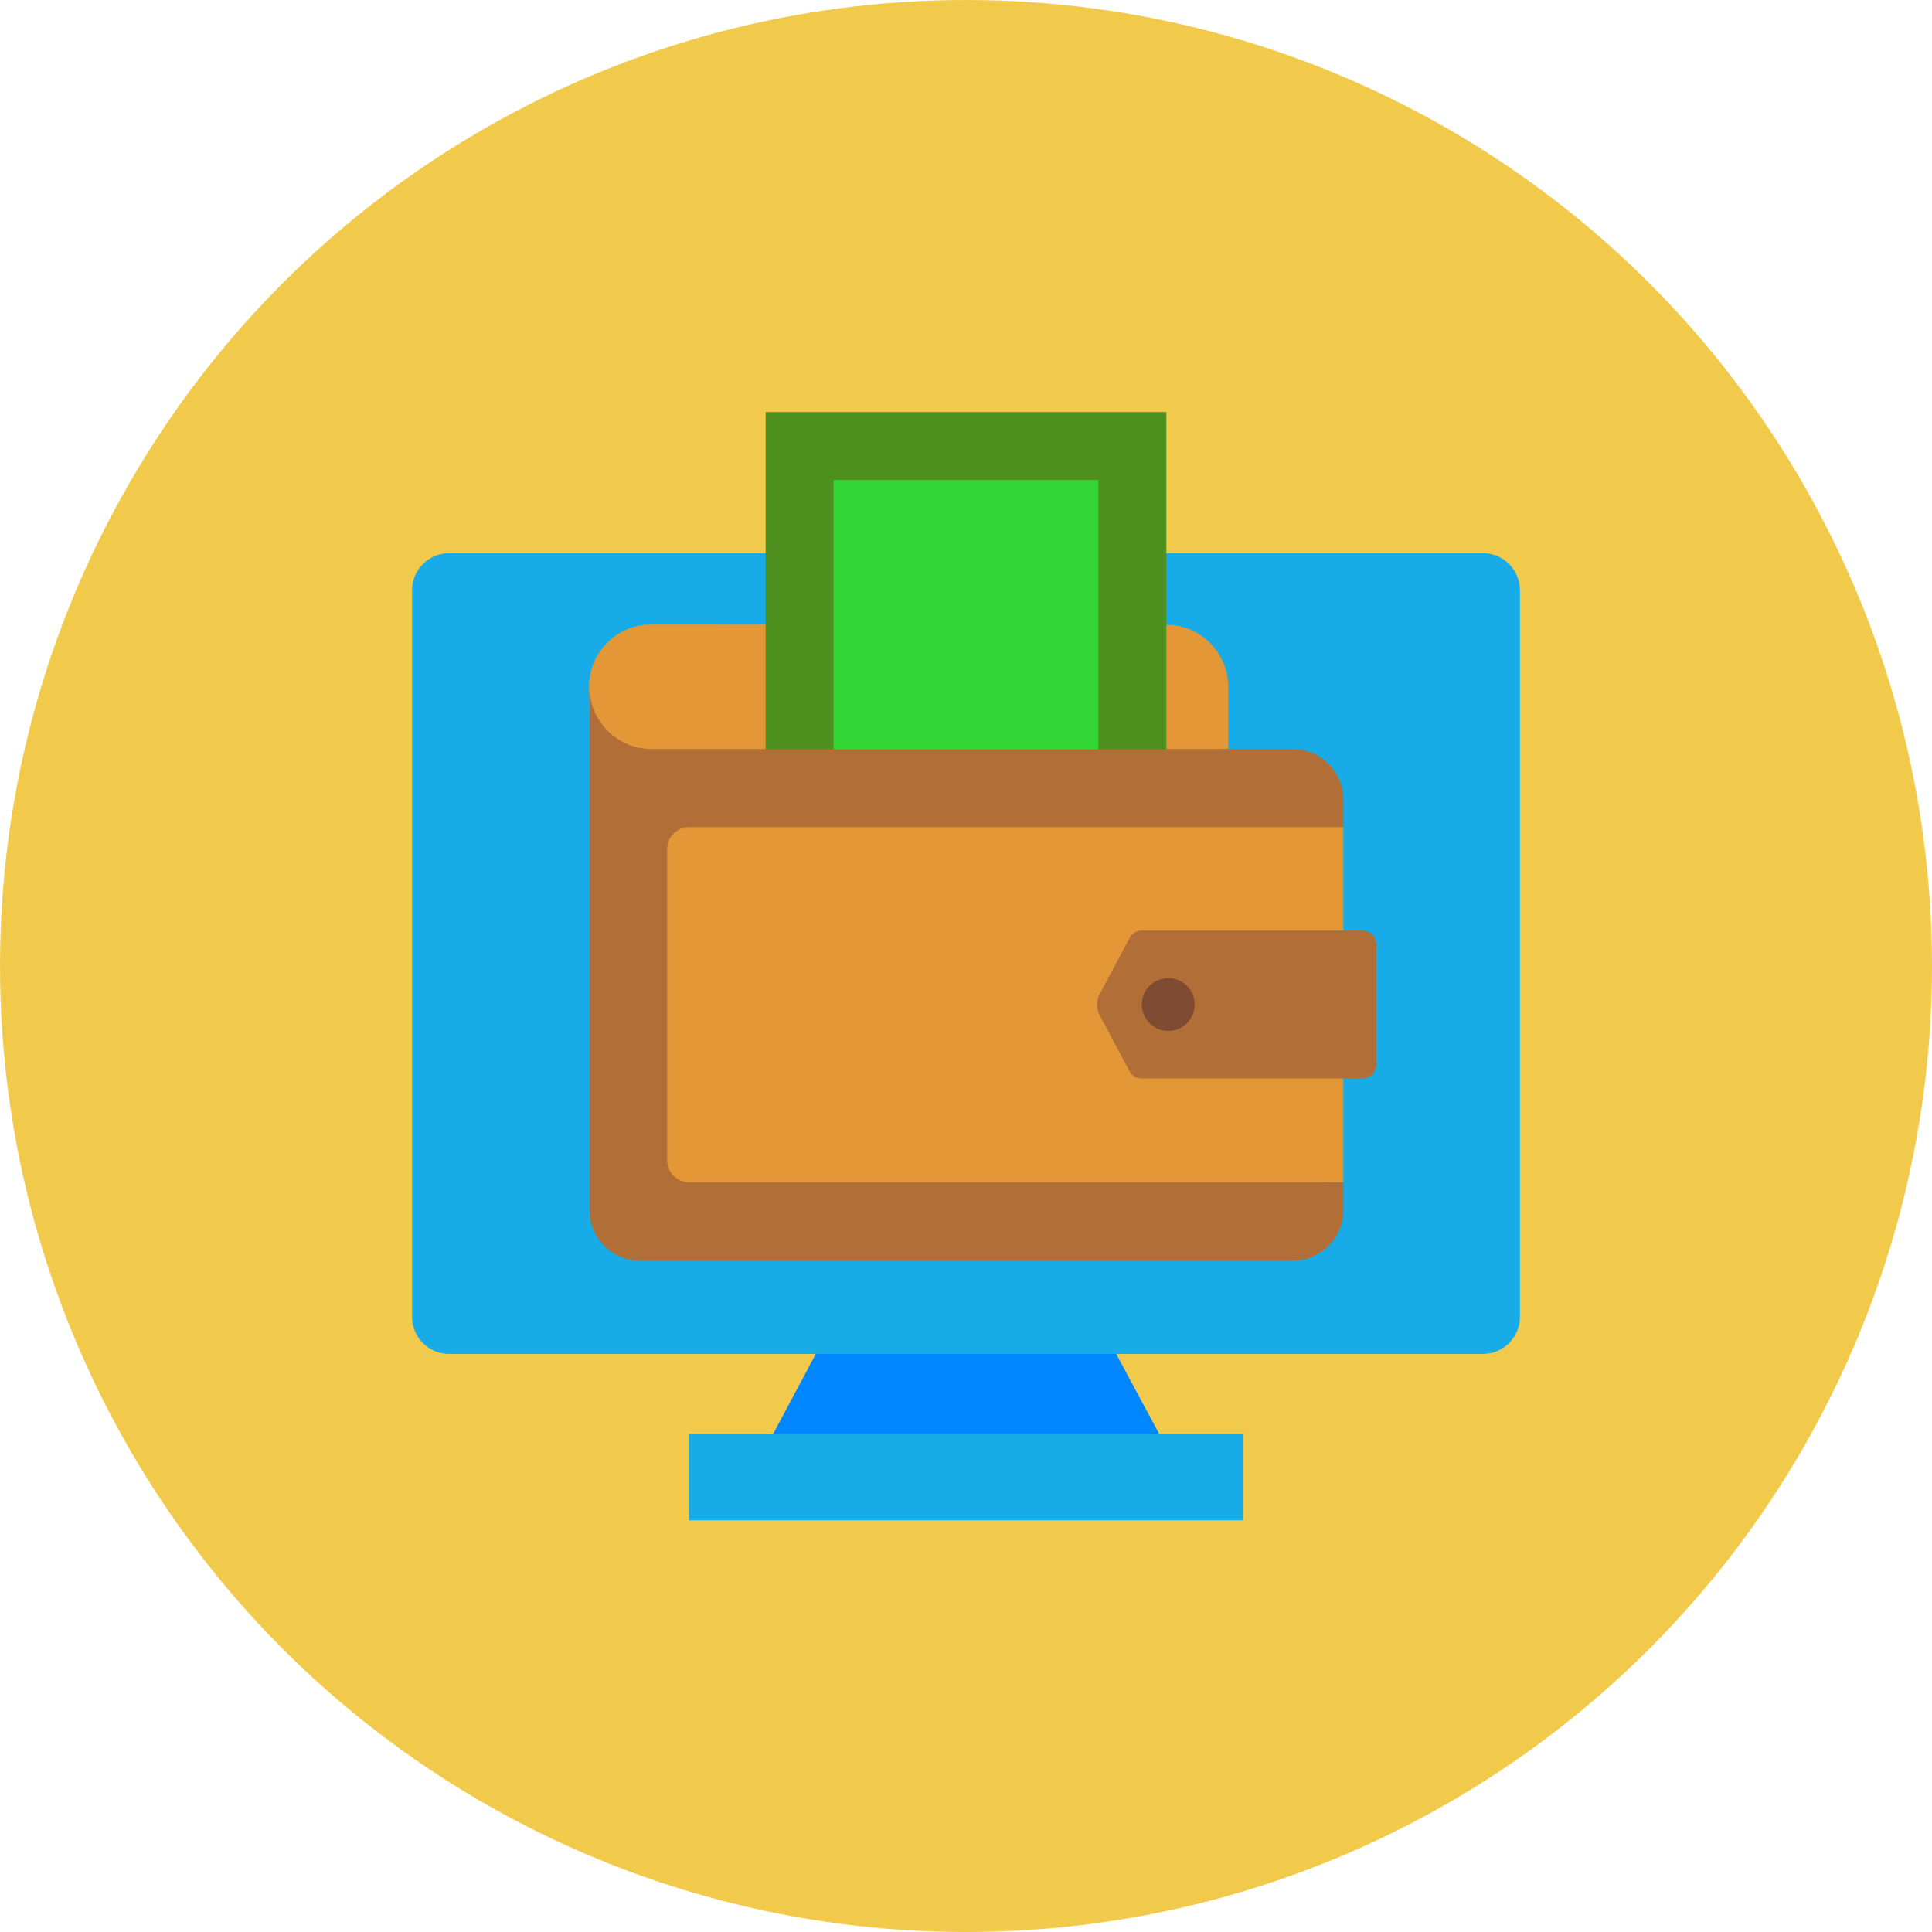 <svg id="Layer_1" enable-background="new 0 0 512 512" height="512" viewBox="0 0 512 512" width="512" xmlns="http://www.w3.org/2000/svg"><circle clip-rule="evenodd" cx="256" cy="256" fill="#f2ca4b" fill-rule="evenodd" r="256"/><g id="Layer_x0020_1"><g id="_320418160" clip-rule="evenodd" fill-rule="evenodd"><g><path id="_320419960" d="m204.9 380 58.5 7.2 43.8-7.2-11.4-21.2-31.9-7.3-47.7 7.3z" fill="#0087ff"/><g fill="#17ace8"><path id="_320419336" d="m393 146.6c5.4 0 9.8 4.4 9.8 9.8v192.6c0 5.4-4.4 9.8-9.8 9.8h-274c-5.4 0-9.8-4.4-9.8-9.8v-192.6c0-5.4 4.4-9.8 9.8-9.8z"/><path id="_320419216" d="m182.6 380h146.8v22.9h-146.8z"/></g></g><g><path id="_320418880" d="m325.5 198.4v-16.4c0-8.6-6.7-15.7-15.1-16.4l-137.9-.1c-9 0-16.4 7.4-16.4 16.4s2.3 25.8 11.4 25.3z" fill="#e39736"/><path id="_320418760" d="m356 211.9c0-7.4-6-13.4-13.4-13.4h-170c-9 0-16.4-7.4-16.4-16.4v138.6c0 7.4 6 13.4 13.4 13.4h173c7.4 0 13.4-6 13.4-13.4v-7.3l-165.2-5.8c-3.2-.1-5.8-2.6-5.8-5.8v-66.8c0-3.2 2.6-5.6 5.8-5.8l165.2-9.9z" fill="#b16e36"/><path id="_320418712" d="m356 313.4v-94.2h-173.4c-3.2 0-5.8 2.6-5.8 5.8v82.5c0 3.2 2.6 5.8 5.8 5.8h173.4z" fill="#e39736"/><path id="_320419144" d="m302.5 246.6h58.7c1.9 0 3.5 1.6 3.5 3.5v32.2c0 1.9-1.6 3.5-3.5 3.5h-58.7c-1.3 0-2.5-.7-3.1-1.8l-8-15c-.9-1.8-.9-3.7 0-5.5l8-15c.6-1.1 1.8-1.9 3.1-1.9z" fill="#b16e36"/><circle id="_320417968" cx="309.6" cy="266.2" fill="#804b33" r="7"/></g><path id="_320417872" d="m309.1 198.6h-106.2v-89.4h106.2z" fill="#4e901e"/><path id="_320418400" d="m291.1 198.6h-70.2v-71.4h70.2z" fill="#32d736"/></g></g></svg>